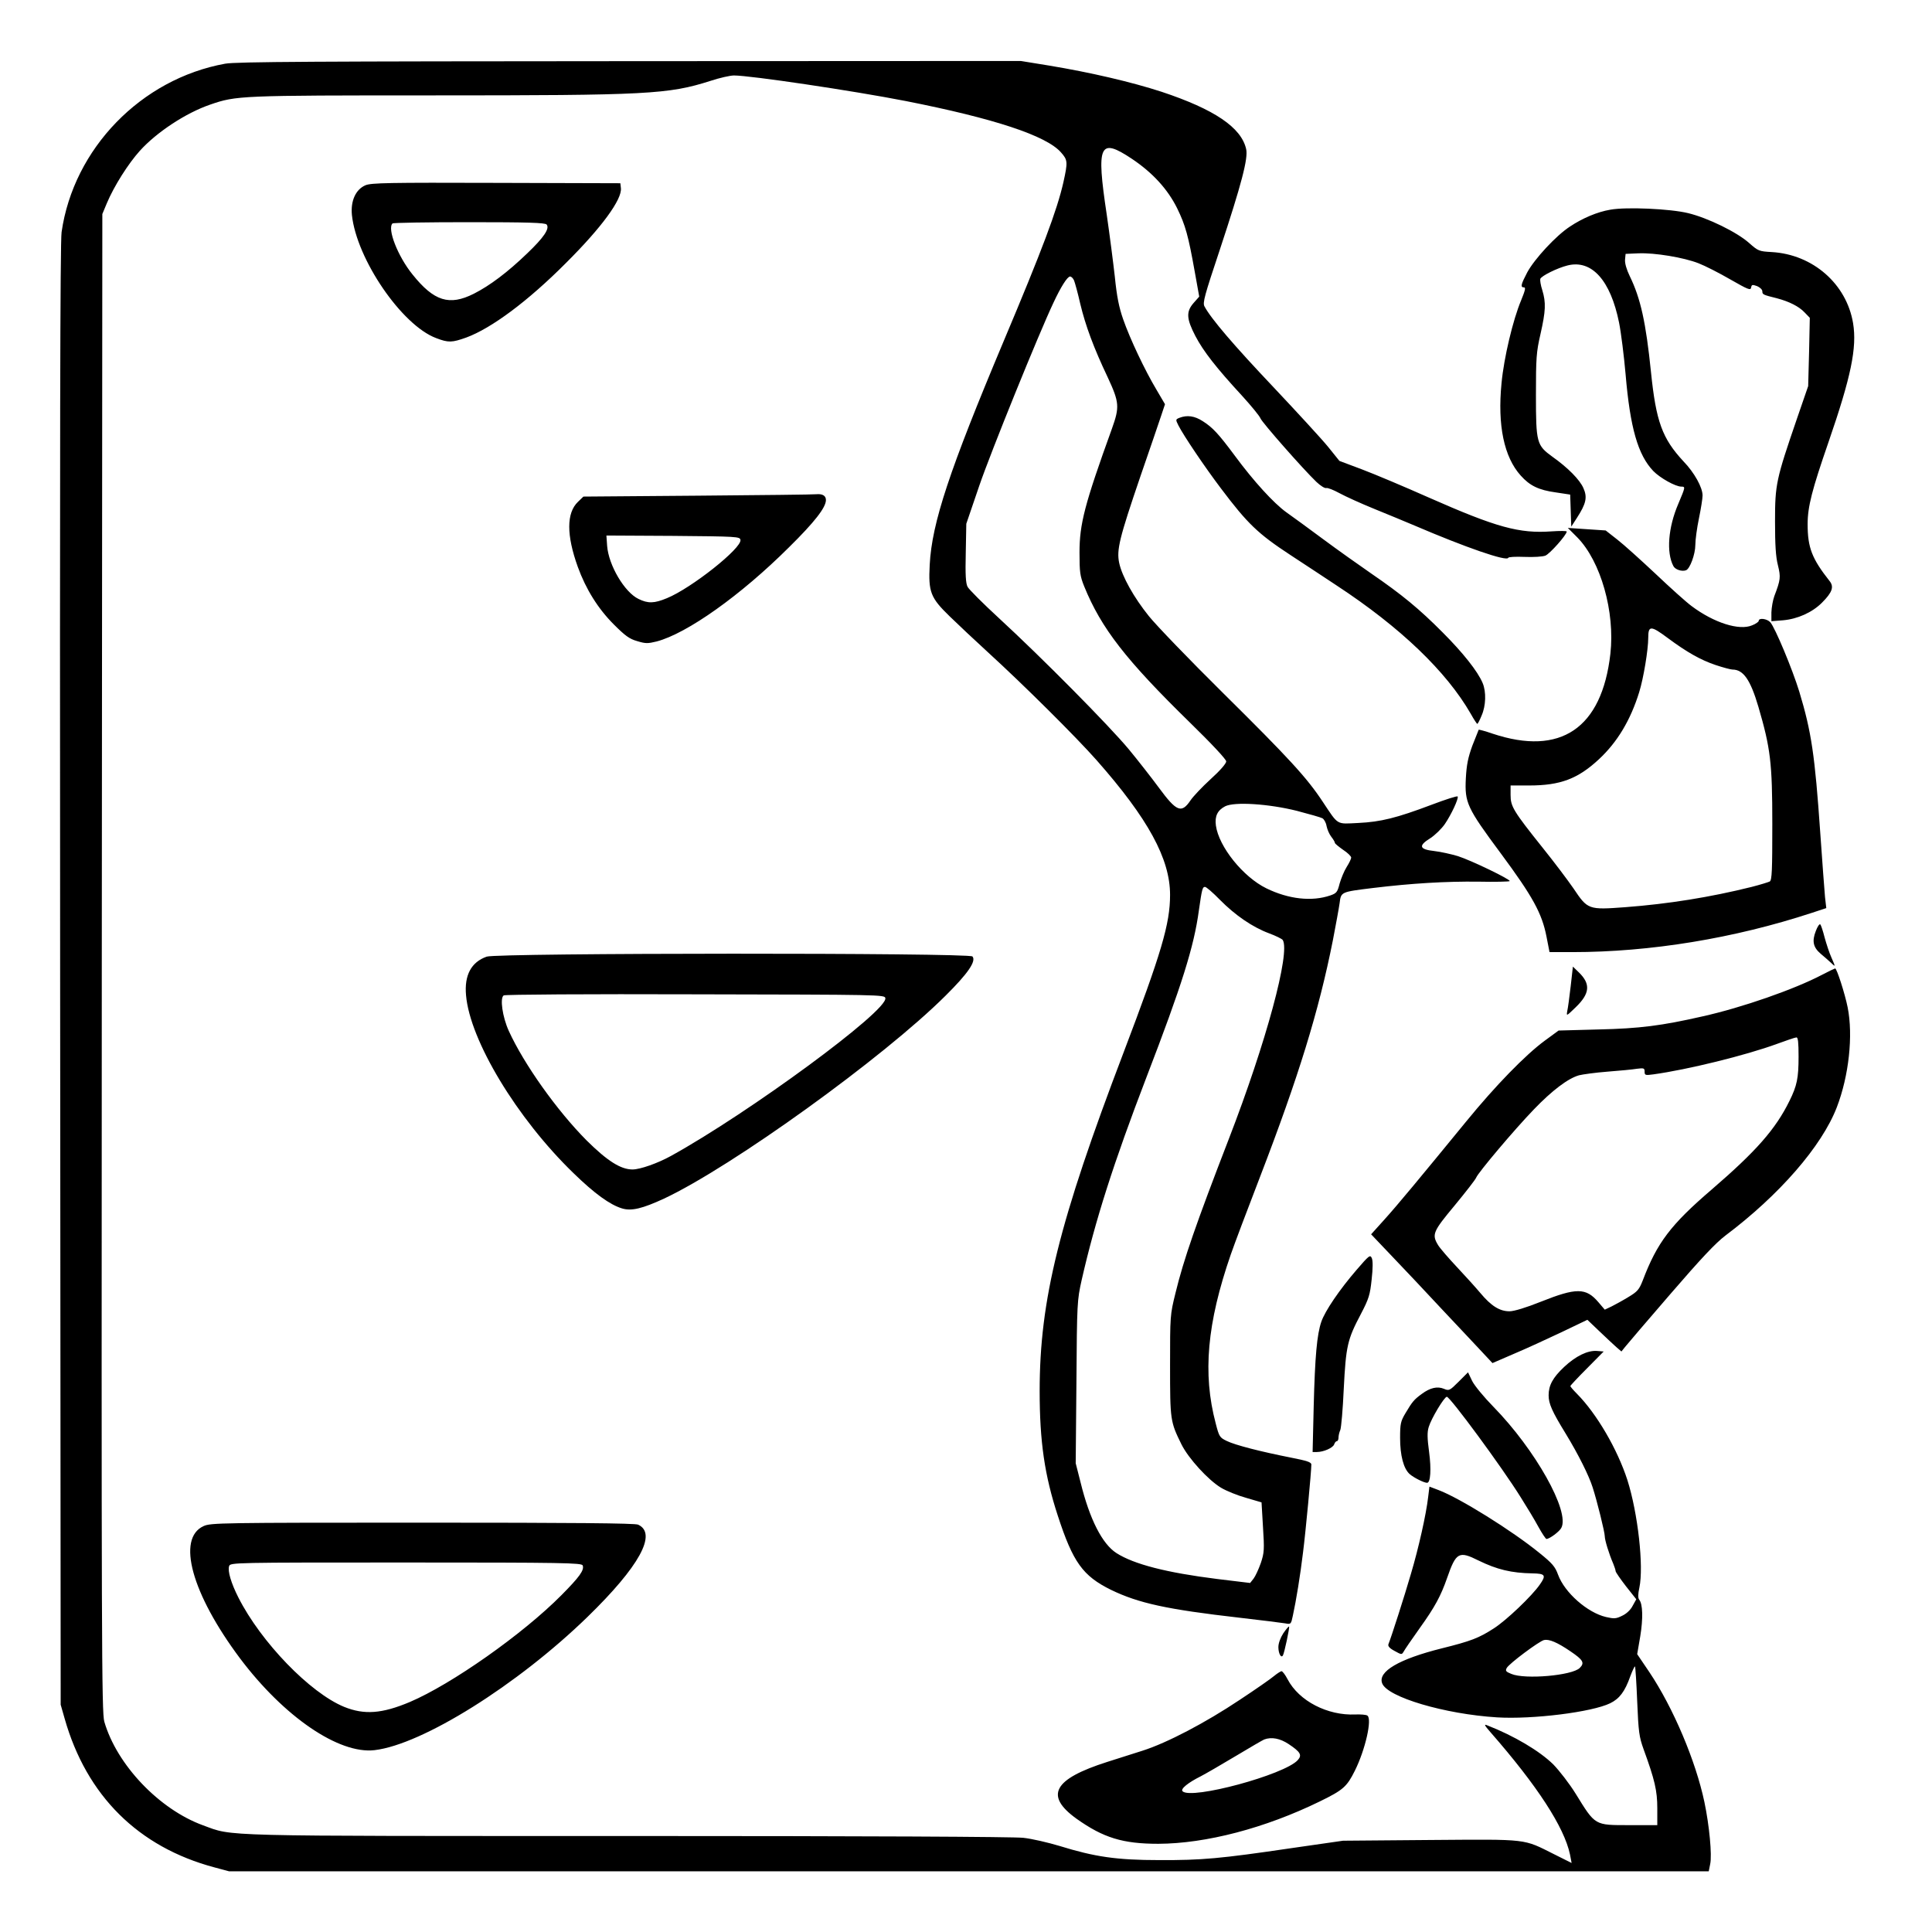 <?xml version="1.0" standalone="no"?>
<!DOCTYPE svg PUBLIC "-//W3C//DTD SVG 20010904//EN"
 "http://www.w3.org/TR/2001/REC-SVG-20010904/DTD/svg10.dtd">
<svg version="1.0" xmlns="http://www.w3.org/2000/svg"
 width="2048pt" height="2048pt" viewBox="0 0 2048 2048"
 preserveAspectRatio="xMidYMid meet">
<g transform="translate(0,2048) scale(0.192,-0.192)"
fill="#000000" stroke="none">
<path d="M1243 10315 c-464 -84 -837 -469 -903 -930 -8 -59 -10 -1151 -8
-4105 l3 -4025 22 -77 c121 -426 407 -709 826 -821 l82 -22 4085 0 4084 0 8
40 c11 49 -5 215 -32 343 -48 227 -172 520 -304 717 l-67 99 17 99 c16 98 14
178 -6 202 -7 9 -7 30 1 66 25 117 -8 411 -66 594 -55 170 -169 366 -279 477
-20 20 -36 39 -36 42 0 3 41 47 92 98 l92 93 -37 3 c-51 4 -117 -28 -181 -88
-63 -59 -86 -102 -86 -157 0 -46 19 -89 94 -211 70 -115 128 -231 149 -297 24
-74 67 -247 67 -270 0 -21 23 -97 47 -152 7 -17 13 -36 13 -41 0 -5 26 -43 57
-83 l57 -72 -20 -36 c-11 -22 -34 -44 -58 -55 -34 -17 -45 -17 -89 -7 -103 24
-229 135 -265 234 -16 44 -31 62 -103 120 -151 123 -440 303 -557 347 l-50 19
-7 -57 c-11 -96 -53 -283 -95 -424 -35 -121 -109 -351 -124 -388 -5 -11 5 -23
33 -38 38 -21 40 -22 50 -5 5 10 46 70 91 133 81 113 115 175 150 276 49 141
65 149 173 95 102 -50 182 -69 297 -71 71 -1 78 -10 42 -61 -43 -63 -187 -200
-255 -243 -82 -53 -126 -70 -287 -110 -236 -59 -354 -128 -329 -193 28 -76
345 -170 634 -188 197 -12 525 29 625 78 51 25 81 64 111 149 12 32 24 57 26
54 2 -2 8 -89 12 -192 7 -170 11 -197 35 -264 62 -170 76 -230 76 -327 l0 -93
-153 0 c-195 0 -188 -4 -298 174 -34 55 -90 127 -123 161 -75 74 -216 158
-365 216 -19 8 -16 1 18 -38 259 -296 407 -524 439 -675 l9 -47 -96 48 c-174
87 -137 83 -683 79 l-483 -4 -285 -41 c-394 -58 -494 -67 -730 -66 -235 0
-356 18 -550 78 -63 19 -153 40 -200 45 -53 6 -869 10 -2181 10 -2298 0 -2178
-3 -2348 59 -242 88 -476 334 -545 572 -15 49 -16 438 -14 4189 l3 4135 25 60
c40 95 118 218 182 289 93 103 254 209 388 255 145 50 162 51 1229 51 1188 0
1301 6 1533 80 51 17 110 30 130 30 91 0 656 -84 948 -141 487 -96 777 -191
858 -284 37 -42 38 -52 13 -165 -35 -154 -116 -370 -331 -880 -298 -709 -395
-1000 -407 -1231 -8 -151 4 -182 110 -285 45 -44 141 -134 212 -199 195 -178
484 -465 599 -595 285 -323 406 -545 406 -744 0 -160 -48 -321 -257 -871 -356
-934 -463 -1365 -463 -1868 0 -279 27 -465 100 -688 84 -258 138 -333 294
-410 153 -74 309 -108 711 -154 121 -14 234 -28 251 -31 31 -6 32 -5 42 43 18
82 41 223 56 348 14 109 46 447 46 486 0 13 -25 21 -112 38 -167 33 -308 69
-355 92 -39 19 -42 23 -61 97 -73 275 -48 553 83 932 20 58 93 251 162 430
212 551 324 913 402 1306 16 84 33 175 37 204 8 63 6 62 184 84 215 26 402 37
582 35 92 -2 170 0 173 3 8 8 -211 114 -286 138 -37 11 -95 24 -130 28 -83 9
-90 29 -22 71 26 17 62 52 80 78 36 53 76 139 71 152 -2 5 -66 -16 -143 -45
-196 -74 -282 -95 -406 -101 -123 -6 -108 -15 -196 117 -87 132 -185 239 -550
600 -186 184 -371 376 -410 425 -83 103 -148 219 -164 294 -15 72 1 137 117
477 53 153 105 306 116 339 l20 60 -47 80 c-64 107 -146 280 -184 389 -23 66
-35 125 -46 235 -9 80 -29 235 -45 345 -58 386 -40 425 139 306 115 -77 198
-168 250 -273 46 -94 62 -153 97 -349 l25 -139 -31 -35 c-42 -48 -40 -87 10
-183 44 -84 115 -175 258 -330 51 -56 96 -111 101 -124 9 -23 235 -280 309
-351 22 -21 46 -36 54 -34 7 3 40 -10 73 -28 33 -18 121 -58 195 -88 74 -30
173 -71 220 -91 280 -120 510 -200 517 -178 2 5 40 7 91 5 48 -2 99 1 114 7
24 9 118 115 118 133 0 4 -38 4 -83 1 -180 -13 -305 22 -677 186 -135 60 -301
130 -370 156 l-125 47 -62 77 c-34 42 -171 191 -303 331 -216 228 -344 377
-380 445 -11 20 0 59 84 311 121 366 158 507 146 558 -27 119 -175 219 -467
316 -166 54 -393 107 -623 145 l-154 25 -2161 -1 c-1726 -1 -2174 -3 -2232
-14z m4687 -1197 c5 -13 21 -70 34 -128 29 -121 74 -243 152 -407 64 -138 66
-163 23 -283 -151 -418 -179 -526 -179 -684 0 -109 3 -130 26 -187 94 -231
230 -406 583 -751 123 -120 201 -204 201 -215 0 -12 -35 -52 -86 -98 -47 -43
-97 -96 -111 -117 -50 -74 -77 -63 -175 70 -39 53 -114 149 -166 212 -109 131
-480 506 -717 724 -88 81 -166 159 -173 173 -10 19 -13 66 -10 187 l3 161 72
211 c63 184 328 838 409 1009 41 88 77 145 92 145 7 0 17 -10 22 -22z m1230
-2928 c69 -18 132 -36 141 -41 9 -5 20 -24 23 -43 4 -19 15 -45 26 -59 11 -14
20 -29 20 -34 0 -4 21 -21 45 -38 25 -16 45 -36 45 -43 0 -7 -11 -30 -25 -52
-14 -22 -31 -64 -39 -92 -12 -47 -17 -53 -51 -65 -102 -35 -230 -21 -353 39
-129 63 -263 230 -279 347 -7 52 9 84 51 106 51 26 240 14 396 -25z m-425
-491 c85 -86 180 -151 271 -185 38 -14 72 -31 76 -37 43 -68 -91 -564 -297
-1097 -181 -468 -251 -670 -295 -852 -30 -121 -30 -126 -30 -400 0 -303 1
-310 63 -436 39 -78 147 -196 218 -239 30 -18 92 -43 139 -56 l85 -25 8 -136
c8 -125 7 -142 -12 -199 -12 -34 -30 -73 -40 -86 l-19 -24 -182 22 c-279 35
-459 81 -556 143 -78 50 -148 186 -198 390 l-27 106 4 449 c3 440 4 450 29
563 75 329 176 646 358 1120 195 507 262 720 289 920 17 119 20 130 34 130 7
0 44 -32 82 -71z m1935 -4149 c71 -48 80 -64 52 -92 -41 -42 -303 -65 -378
-33 -30 12 -34 17 -25 33 13 24 179 148 206 154 28 6 73 -13 145 -62z M2018
9644 c-54 -23 -83 -86 -75 -165 26 -243 275 -608 465 -679 68 -26 87 -25 166
3 139 51 341 201 551 412 197 196 310 351 303 413 l-3 27 -685 2 c-597 2 -690
0 -722 -13z m1000 -217 c18 -22 -15 -71 -107 -159 -108 -104 -206 -178 -295
-223 -135 -68 -220 -42 -339 107 -81 100 -140 252 -110 281 3 4 194 7 423 7
326 0 420 -3 428 -13z M8891 9509 c-72 -12 -154 -47 -223 -93 -77 -50 -196
-179 -236 -253 -35 -67 -39 -83 -18 -83 11 0 6 -18 -16 -72 -45 -107 -95 -317
-108 -457 -23 -233 14 -408 106 -510 50 -56 99 -80 194 -93 l79 -12 3 -88 3
-89 31 48 c51 79 59 114 36 165 -20 46 -85 112 -171 173 -87 63 -91 77 -91
340 0 205 2 237 25 337 29 128 31 174 10 243 -9 27 -13 55 -11 62 7 17 94 60
150 74 134 34 238 -82 285 -316 11 -55 27 -183 36 -285 25 -295 68 -445 153
-534 37 -38 122 -86 155 -86 23 0 22 -2 -17 -95 -56 -130 -67 -269 -27 -344
10 -19 46 -31 69 -23 22 7 52 89 52 140 0 28 9 94 20 147 11 53 20 110 20 126
0 44 -45 126 -105 188 -118 127 -152 220 -180 495 -28 273 -57 405 -117 528
-18 37 -28 72 -26 92 l3 31 70 3 c90 4 252 -23 333 -55 34 -13 113 -53 175
-89 98 -56 112 -62 115 -45 3 17 7 17 33 8 16 -7 29 -19 29 -29 0 -17 3 -19
80 -38 68 -18 122 -45 153 -78 l29 -30 -4 -189 -5 -188 -62 -180 c-115 -335
-121 -362 -121 -567 0 -130 4 -196 16 -242 16 -66 15 -79 -20 -171 -8 -22 -15
-62 -16 -89 l0 -49 64 5 c80 7 161 43 215 97 57 57 68 88 42 120 -97 123 -121
184 -121 314 0 96 24 189 115 452 125 362 158 522 136 657 -36 217 -222 380
-449 393 -71 4 -75 6 -125 50 -67 60 -229 139 -337 165 -98 24 -341 35 -429
19z M6512 8360 c-22 -9 -22 -10 -6 -42 29 -57 145 -229 235 -348 147 -195 204
-250 384 -368 88 -58 203 -133 255 -168 352 -231 606 -475 740 -708 17 -31 34
-56 36 -56 3 0 14 21 24 46 24 54 26 131 6 179 -27 65 -110 169 -221 280 -129
130 -225 209 -394 325 -68 47 -188 132 -266 190 -78 58 -170 125 -204 149 -69
50 -179 170 -283 311 -90 121 -122 156 -177 191 -46 30 -87 35 -129 19z M3853
7930 l-632 -5 -30 -29 c-64 -61 -64 -184 -1 -359 45 -124 112 -231 199 -318
62 -62 86 -80 129 -92 46 -14 58 -14 107 -2 168 44 465 255 731 520 142 140
204 220 204 261 0 24 -19 35 -53 32 -12 -2 -306 -5 -654 -8z m235 -244 c9 -45
-271 -267 -406 -322 -70 -29 -104 -30 -157 -4 -77 37 -165 186 -173 293 l-4
57 368 -2 c354 -3 369 -4 372 -22z M8709 7699 c129 -132 208 -410 182 -642
-47 -412 -275 -566 -650 -441 -40 14 -75 23 -77 22 -1 -2 -17 -42 -35 -88 -24
-66 -32 -106 -36 -180 -7 -135 6 -163 193 -415 177 -239 227 -331 252 -458
l17 -87 125 0 c432 0 895 76 1324 217 l79 26 -7 61 c-3 33 -15 192 -26 351
-30 434 -49 561 -116 783 -38 124 -134 354 -160 383 -18 20 -64 26 -64 8 0 -5
-16 -17 -37 -25 -71 -30 -210 14 -333 106 -30 22 -120 103 -200 179 -80 75
-174 160 -210 188 l-65 51 -105 7 -104 7 53 -53z m499 -555 c105 -78 181 -121
264 -149 42 -14 84 -25 93 -25 60 0 99 -56 143 -205 67 -229 77 -309 77 -648
0 -257 -2 -309 -14 -317 -8 -4 -53 -18 -100 -30 -229 -57 -460 -94 -698 -112
-204 -15 -207 -14 -286 104 -31 45 -107 146 -169 223 -163 204 -178 229 -178
292 l0 53 103 0 c172 0 269 37 385 145 101 94 174 215 222 370 24 77 50 235
50 300 0 69 14 69 108 -1z M10025 5526 c-22 -56 -14 -90 27 -125 17 -14 42
-36 55 -48 28 -27 28 -27 4 28 -11 24 -27 73 -37 109 -9 36 -20 69 -24 73 -4
5 -16 -12 -25 -37z M2687 5385 c-85 -30 -124 -102 -114 -213 21 -249 281 -680
593 -982 117 -114 202 -175 268 -195 52 -16 113 -1 232 54 375 176 1211 778
1555 1121 122 121 170 190 148 216 -17 21 -2624 20 -2682 -1z m2201 -229 c14
-70 -752 -633 -1183 -871 -74 -41 -171 -75 -213 -75 -65 0 -139 47 -253 160
-164 165 -346 421 -430 605 -35 77 -50 182 -28 196 8 5 460 8 1059 6 1020 -2
1045 -2 1048 -21z M8672 5223 c-7 -60 -15 -121 -19 -138 -5 -30 -5 -29 46 20
79 76 84 129 18 193 l-33 32 -12 -107z M10060 5285 c-152 -80 -441 -181 -661
-230 -224 -51 -346 -67 -574 -72 l-220 -6 -75 -55 c-108 -79 -275 -251 -435
-447 -258 -315 -378 -460 -452 -542 l-73 -81 118 -124 c64 -67 189 -199 276
-293 88 -93 186 -198 218 -232 l58 -62 118 51 c64 27 182 81 262 119 l144 69
66 -63 c36 -34 78 -74 93 -87 l29 -25 20 25 c11 14 123 145 250 292 170 197
249 281 304 323 298 224 532 493 615 708 67 174 91 397 60 552 -15 75 -60 215
-69 215 -4 -1 -36 -16 -72 -35z m-130 -452 c0 -119 -9 -161 -50 -244 -77 -157
-185 -279 -430 -490 -226 -194 -301 -293 -380 -501 -20 -51 -29 -62 -79 -92
-31 -19 -73 -42 -93 -52 l-38 -18 -35 41 c-69 81 -122 81 -320 2 -80 -32 -146
-52 -171 -52 -54 0 -101 29 -161 101 -26 31 -85 96 -130 144 -45 48 -92 102
-103 120 -36 59 -29 75 91 219 61 74 115 143 119 154 12 29 210 264 319 377
99 103 188 171 249 188 20 5 91 15 157 20 66 5 139 12 163 16 38 5 42 3 42
-16 0 -20 4 -21 48 -15 189 26 510 105 682 168 52 19 101 36 108 36 9 1 12
-27 12 -106z M7490 3656 c-95 -110 -175 -228 -195 -287 -24 -70 -35 -191 -42
-466 l-6 -253 23 0 c38 0 89 23 96 42 3 10 10 18 15 18 5 0 9 9 9 20 0 10 4
29 10 42 5 13 14 115 19 228 12 235 20 271 94 411 45 86 51 107 60 192 7 62 7
103 1 117 -9 21 -15 16 -84 -64z M8053 3038 c-49 -49 -53 -51 -81 -39 -36 15
-76 6 -122 -28 -44 -32 -53 -44 -90 -106 -27 -45 -30 -59 -30 -137 0 -97 19
-170 53 -200 23 -20 79 -48 96 -48 19 0 24 74 11 171 -10 75 -11 108 -2 137
14 47 86 167 100 167 18 0 304 -388 408 -555 33 -52 77 -125 97 -162 21 -38
41 -68 45 -68 17 0 72 41 82 61 49 90 -144 433 -375 669 -51 52 -104 116 -117
142 l-23 48 -52 -52z M1124 2241 c-150 -68 -66 -373 201 -730 243 -323 546
-530 743 -507 264 31 789 360 1175 735 287 279 387 461 280 510 -17 8 -357 11
-1191 11 -1114 0 -1169 -1 -1208 -19z m2093 -217 c10 -26 -18 -64 -117 -164
-214 -216 -607 -492 -837 -590 -154 -65 -252 -72 -363 -27 -188 77 -459 357
-584 604 -40 79 -60 146 -51 173 6 20 23 20 976 20 871 0 970 -2 976 -16z
M7085 1649 c-16 -25 -27 -55 -27 -76 0 -35 15 -63 25 -46 8 13 38 155 34 159
-2 3 -16 -14 -32 -37z M7035 1414 c-16 -14 -102 -74 -190 -132 -190 -127 -402
-238 -537 -281 -54 -17 -142 -45 -195 -62 -298 -95 -347 -186 -169 -314 148
-105 255 -138 451 -138 263 1 589 86 892 234 129 63 149 81 193 169 58 116 97
288 69 305 -7 5 -37 7 -66 6 -153 -7 -311 74 -374 194 -13 25 -28 45 -34 45
-5 -1 -23 -12 -40 -26z m79 -376 c66 -44 76 -61 51 -89 -73 -81 -588 -220
-636 -172 -13 13 31 48 101 83 25 13 110 62 190 110 80 48 152 90 160 93 40
15 87 6 134 -25z"/>
</g>
</svg>
